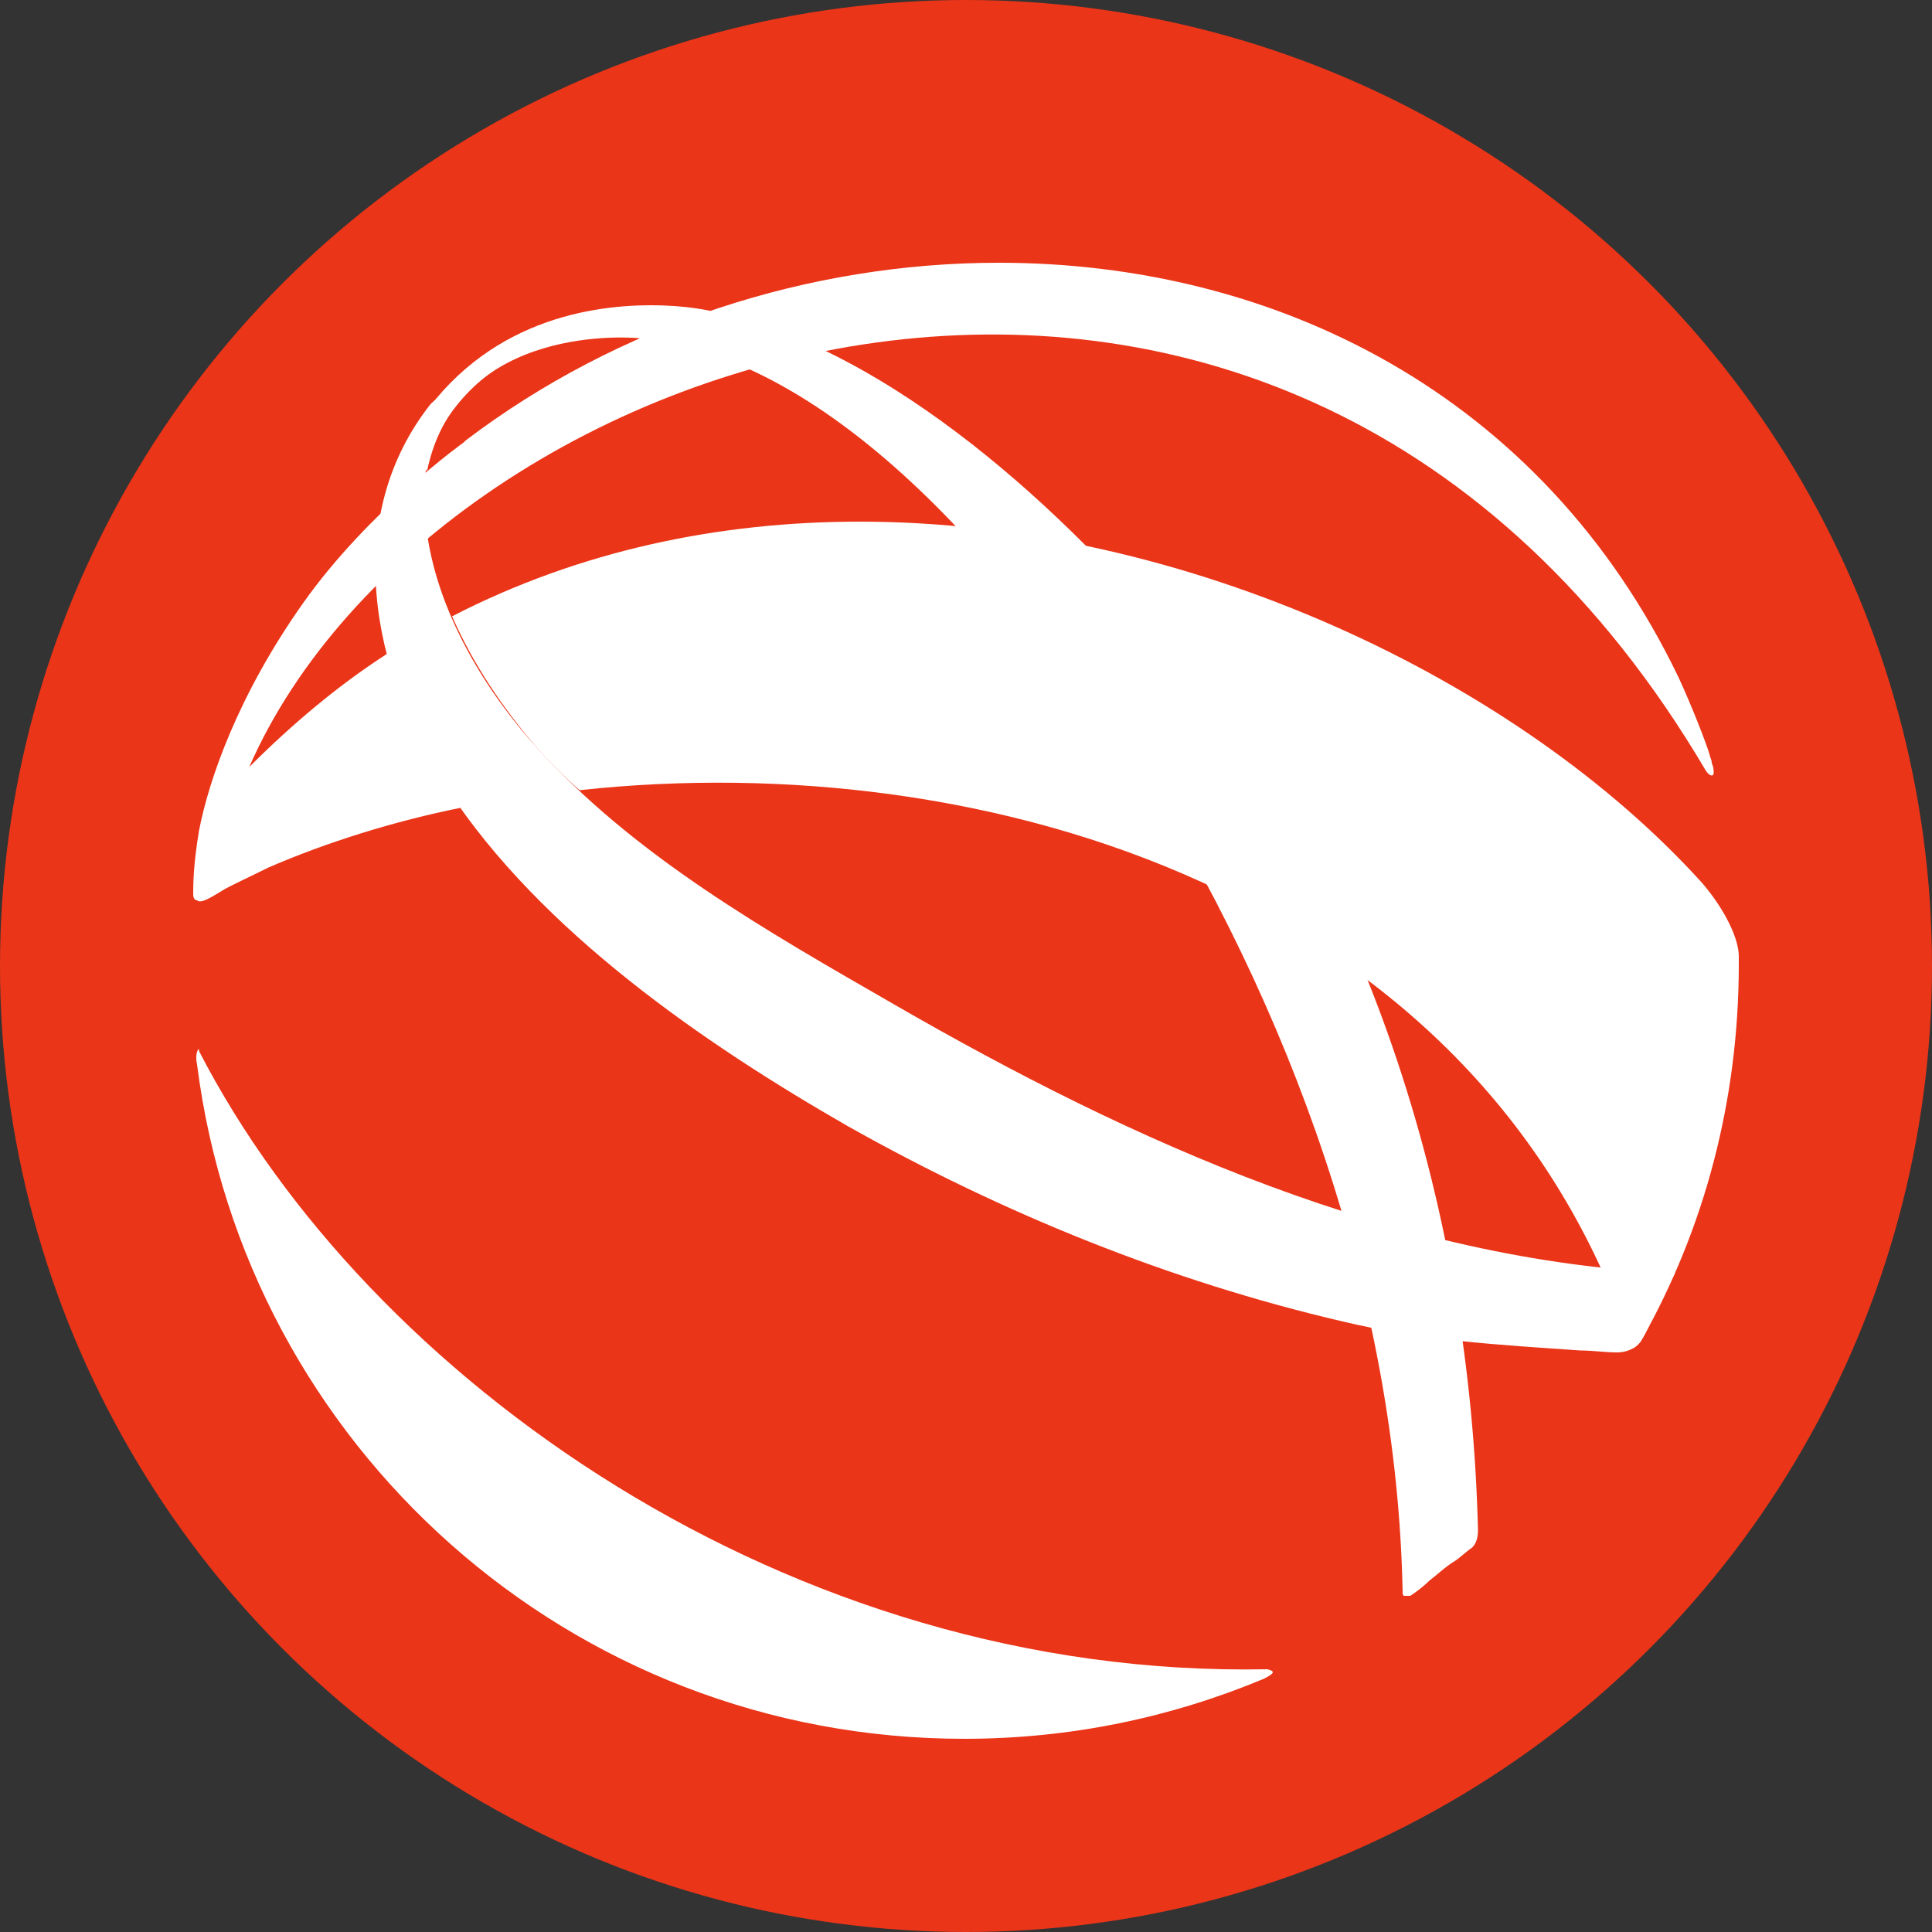 <svg version="1.1" viewBox="0 0 100 100" xmlns="http://www.w3.org/2000/svg" xmlns:xlink="http://www.w3.org/1999/xlink">
	<rect x="0" y="0" width="100" height="100" fill="#333333" stroke="none"/>
	<circle cx="50" cy="50" r="50" fill="#ea3518"/>
	<g enable-background="new 0 0 100 100" fill="#fff">
		<path d="m33.7 15.8c-3.5 0-9.1 1-12.5 6.8l0.9 1.8c1.6-7.8 10.9-6.9 10.9-6.9 10.8 1 20.5 13.6 25.7 21.8 8.1 12.8 13.6 27.9 13.9 43.1 0 0.1 0 0.2 0.1 0.2h0.3c0.3-0.2 0.7-0.5 1-0.8 0.4-0.3 0.8-0.7 1.3-1 0.3-0.2 0.6-0.5 0.9-0.7 0.2-0.2 0.3-0.5 0.3-0.9-0.4-16.5-5.5-33-15.8-46-5.2-6.3-14.5-15.2-23.9-17.1 0 0-1.2-0.3-3.1-0.3z"/>
		<path d="m10.3 54.3c-0.1 0-0.2 0.4-0.1 0.8 2.5 19.7 19.3 34.9 39.7 34.9 5.5 0 10.7-1.1 15.5-3.1 0.6-0.3 0.6-0.4 0.2-0.5-24.8 0.5-46.6-15.1-55.3-32z"/>
		<path d="m51.7 13.6c-9.8 0-19.7 3.2-27.6 9.2l-0.1 0.1s-4.9 3.5-8.3 8.3-4.9 9.2-5.4 11.8c-0.3 1.8-0.3 2.8-0.3 3.3 0 0.2 0.1 0.3 0.2 0.3 0.2 0.2 0.8-0.2 1.3-0.5 0.3-0.2 1.4-0.7 2.4-1.2 3-1.3 6.5-2.4 10-3.1l-0.6-0.9c-1.5-2.2-2.6-4.7-3.2-7.1-2.5 1.6-4.9 3.6-7.2 5.9 9.7-22.1 53.6-36.8 75.4 0.2 0.2 0.3 0.4 0.3 0.4 0.1 0-0.1 0-0.3-0.1-0.5 0-0.2-0.1-0.3-0.1-0.4-0.2-0.7-1-2.7-1.6-4-7.1-14.8-21-21.5-35.2-21.5z"/>
		<path d="m27.4 18.2c-1.5 0.5-3 1.2-4.4 2.1-0.2 0.2-0.5 0.4-0.7 0.6-4.6 5.8-3.2 13.8 0.9 20 4.8 7.3 13.2 13.1 20.7 17.4 8 4.5 16.6 8 25.6 10.1 4.2 1 8 1.2 12.3 1.5 0.6 0 1.3 0.1 1.9 0.1s1.1-0.3 1.3-0.7c0.2-0.3 0.5-1 0.5-1 0.1-0.2 0.9-1.9 1.2-2.4-14.4-0.6-28.1-6.8-40.4-13.9-6.6-3.8-13.5-7.7-18.6-13.4-3.5-3.9-6.4-9.4-5.6-14.7 0.6-2.2 2.6-4.7 5.3-5.7z"/>
		<path d="m44.5 27c-7.3 0-14.5 1.5-21.1 4.9 1.1 2.5 2.6 4.7 4.3 6.7 0.7 0.8 1.6 1.7 2.3 2.3 21.1-2.3 46.7 5.4 54.5 28.9 0.2-0.1 0.4-0.3 0.5-0.5 3.2-5.7 5-12.3 5-19.4v-0.4c0-0.9-0.7-2.4-1.9-3.8-9.5-10.5-26.7-18.7-43.6-18.7z"/>
	</g>
</svg>
